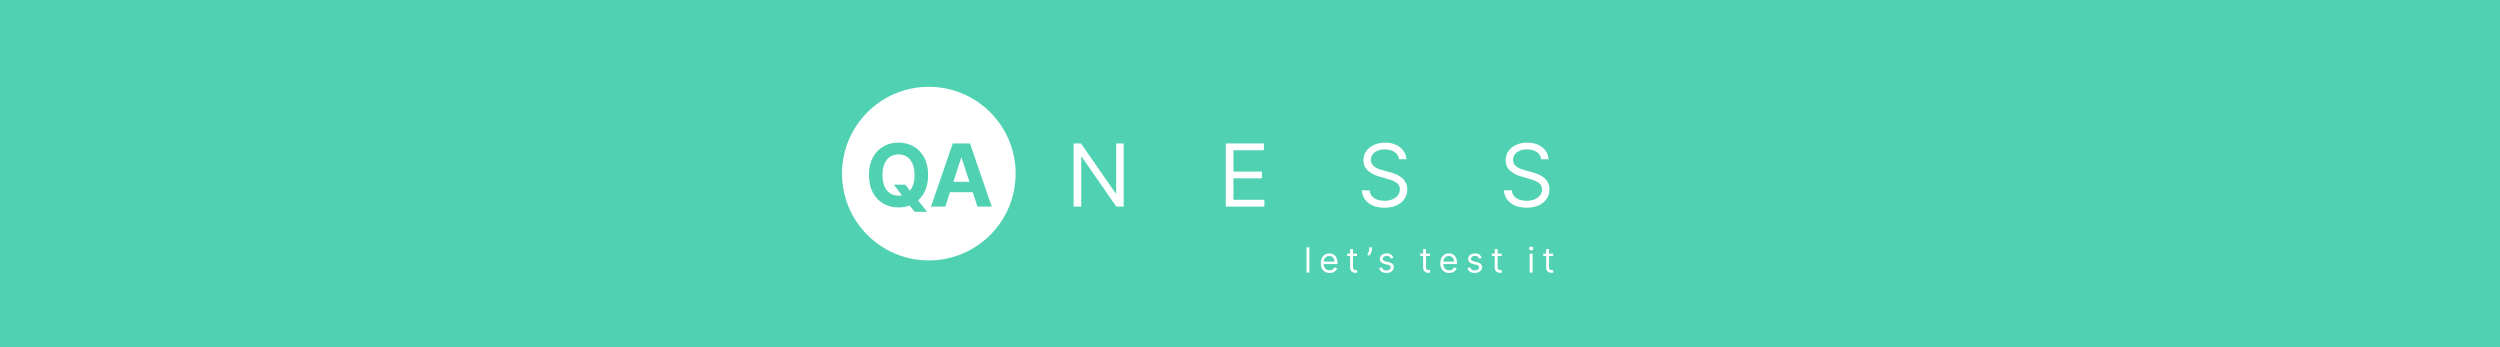 <svg width="1440" height="200" viewBox="0 0 1440 200" fill="none" xmlns="http://www.w3.org/2000/svg">
<rect width="1440" height="200" fill="#4FD1B2"/>
<path d="M647.239 82.636V119H642.977L623.162 90.449H622.807V119H618.403V82.636H622.665L642.551 111.259H642.906V82.636H647.239ZM706.05 119V82.636H727.996V86.543H710.453V98.829H726.86V102.736H710.453V115.094H728.28V119H706.05ZM805.819 91.727C805.606 89.928 804.742 88.531 803.227 87.537C801.712 86.543 799.853 86.046 797.651 86.046C796.042 86.046 794.633 86.306 793.426 86.827C792.23 87.347 791.295 88.064 790.62 88.975C789.957 89.887 789.626 90.922 789.626 92.082C789.626 93.053 789.857 93.888 790.318 94.586C790.792 95.272 791.396 95.847 792.129 96.308C792.863 96.758 793.633 97.131 794.438 97.427C795.243 97.711 795.982 97.942 796.657 98.119L800.35 99.114C801.297 99.362 802.351 99.706 803.511 100.143C804.683 100.581 805.801 101.179 806.867 101.937C807.944 102.683 808.832 103.641 809.53 104.813C810.228 105.985 810.578 107.423 810.578 109.128C810.578 111.093 810.063 112.868 809.033 114.455C808.015 116.041 806.523 117.301 804.558 118.237C802.605 119.172 800.232 119.639 797.438 119.639C794.834 119.639 792.579 119.219 790.673 118.379C788.78 117.538 787.288 116.366 786.199 114.863C785.122 113.36 784.512 111.614 784.37 109.625H788.916C789.034 110.998 789.496 112.134 790.301 113.034C791.117 113.922 792.147 114.585 793.39 115.023C794.645 115.449 795.994 115.662 797.438 115.662C799.119 115.662 800.628 115.39 801.966 114.845C803.304 114.289 804.363 113.519 805.144 112.537C805.926 111.543 806.316 110.383 806.316 109.057C806.316 107.849 805.979 106.867 805.304 106.109C804.629 105.352 803.742 104.736 802.641 104.263C801.54 103.789 800.35 103.375 799.072 103.02L794.597 101.741C791.757 100.925 789.508 99.759 787.85 98.244C786.193 96.728 785.365 94.746 785.365 92.296C785.365 90.26 785.915 88.484 787.016 86.969C788.128 85.442 789.62 84.258 791.49 83.418C793.372 82.565 795.473 82.139 797.794 82.139C800.137 82.139 802.221 82.559 804.044 83.4C805.866 84.228 807.311 85.365 808.376 86.809C809.453 88.253 810.021 89.892 810.08 91.727H805.819ZM887.704 91.727C887.491 89.928 886.627 88.531 885.112 87.537C883.596 86.543 881.738 86.046 879.536 86.046C877.926 86.046 876.518 86.306 875.31 86.827C874.115 87.347 873.18 88.064 872.505 88.975C871.842 89.887 871.511 90.922 871.511 92.082C871.511 93.053 871.741 93.888 872.203 94.586C872.677 95.272 873.28 95.847 874.014 96.308C874.748 96.758 875.518 97.131 876.322 97.427C877.127 97.711 877.867 97.942 878.542 98.119L882.235 99.114C883.182 99.362 884.236 99.706 885.396 100.143C886.567 100.581 887.686 101.179 888.751 101.937C889.829 102.683 890.716 103.641 891.415 104.813C892.113 105.985 892.462 107.423 892.462 109.128C892.462 111.093 891.947 112.868 890.918 114.455C889.9 116.041 888.408 117.301 886.443 118.237C884.49 119.172 882.117 119.639 879.323 119.639C876.719 119.639 874.464 119.219 872.558 118.379C870.664 117.538 869.173 116.366 868.084 114.863C867.007 113.36 866.397 111.614 866.255 109.625H870.8C870.919 110.998 871.38 112.134 872.185 113.034C873.002 113.922 874.032 114.585 875.275 115.023C876.53 115.449 877.879 115.662 879.323 115.662C881.004 115.662 882.513 115.39 883.851 114.845C885.188 114.289 886.248 113.519 887.029 112.537C887.81 111.543 888.201 110.383 888.201 109.057C888.201 107.849 887.864 106.867 887.189 106.109C886.514 105.352 885.626 104.736 884.526 104.263C883.425 103.789 882.235 103.375 880.957 103.02L876.482 101.741C873.641 100.925 871.392 99.759 869.735 98.244C868.078 96.728 867.249 94.746 867.249 92.296C867.249 90.26 867.8 88.484 868.901 86.969C870.013 85.442 871.505 84.258 873.375 83.418C875.257 82.565 877.358 82.139 879.678 82.139C882.022 82.139 884.105 82.559 885.928 83.4C887.751 84.228 889.195 85.365 890.261 86.809C891.338 88.253 891.906 89.892 891.965 91.727H887.704Z" fill="white"/>
<path d="M754.21 142.455V157H752.534V142.455H754.21ZM765.854 157.227C764.803 157.227 763.896 156.995 763.134 156.531C762.376 156.062 761.792 155.409 761.38 154.571C760.972 153.728 760.769 152.748 760.769 151.631C760.769 150.513 760.972 149.528 761.38 148.676C761.792 147.819 762.364 147.152 763.098 146.673C763.837 146.19 764.699 145.949 765.684 145.949C766.252 145.949 766.813 146.044 767.367 146.233C767.921 146.422 768.425 146.73 768.88 147.156C769.334 147.578 769.696 148.136 769.966 148.832C770.236 149.528 770.371 150.385 770.371 151.403V152.114H761.962V150.665H768.667C768.667 150.049 768.543 149.5 768.297 149.017C768.056 148.534 767.71 148.153 767.26 147.874C766.815 147.594 766.29 147.455 765.684 147.455C765.016 147.455 764.438 147.62 763.951 147.952C763.468 148.278 763.096 148.705 762.836 149.23C762.575 149.756 762.445 150.319 762.445 150.92V151.886C762.445 152.71 762.587 153.409 762.871 153.982C763.16 154.55 763.56 154.983 764.071 155.281C764.583 155.575 765.177 155.722 765.854 155.722C766.294 155.722 766.692 155.66 767.047 155.537C767.407 155.409 767.717 155.22 767.978 154.969C768.238 154.713 768.439 154.396 768.581 154.017L770.201 154.472C770.03 155.021 769.744 155.504 769.341 155.92C768.939 156.332 768.442 156.654 767.85 156.886C767.258 157.114 766.593 157.227 765.854 157.227ZM781.665 146.091V147.511H776.012V146.091H781.665ZM777.659 143.477H779.336V153.875C779.336 154.348 779.404 154.704 779.542 154.94C779.684 155.172 779.864 155.329 780.081 155.409C780.304 155.485 780.538 155.523 780.784 155.523C780.969 155.523 781.121 155.513 781.239 155.494C781.357 155.471 781.452 155.452 781.523 155.438L781.864 156.943C781.75 156.986 781.592 157.028 781.388 157.071C781.185 157.118 780.926 157.142 780.614 157.142C780.141 157.142 779.676 157.04 779.222 156.837C778.772 156.633 778.398 156.323 778.1 155.906C777.806 155.49 777.659 154.964 777.659 154.33V143.477ZM790.23 142.455V143.733C790.23 144.121 790.159 144.536 790.017 144.976C789.88 145.411 789.676 145.835 789.406 146.247C789.141 146.654 788.819 147.009 788.44 147.312L787.531 146.574C787.83 146.148 788.088 145.705 788.305 145.246C788.528 144.782 788.639 144.287 788.639 143.761V142.455H790.23ZM802.629 148.534L801.123 148.96C801.028 148.709 800.888 148.465 800.704 148.229C800.524 147.987 800.278 147.788 799.965 147.632C799.653 147.476 799.253 147.398 798.765 147.398C798.097 147.398 797.541 147.552 797.096 147.859C796.656 148.162 796.435 148.548 796.435 149.017C796.435 149.434 796.587 149.763 796.89 150.004C797.193 150.246 797.666 150.447 798.31 150.608L799.93 151.006C800.905 151.242 801.632 151.605 802.11 152.092C802.588 152.575 802.827 153.198 802.827 153.96C802.827 154.585 802.647 155.144 802.288 155.636C801.933 156.129 801.435 156.517 800.796 156.801C800.157 157.085 799.414 157.227 798.566 157.227C797.453 157.227 796.532 156.986 795.803 156.503C795.074 156.02 794.612 155.314 794.418 154.386L796.009 153.989C796.161 154.576 796.447 155.016 796.869 155.31C797.295 155.603 797.851 155.75 798.538 155.75C799.319 155.75 799.939 155.584 800.398 155.253C800.862 154.917 801.094 154.514 801.094 154.045C801.094 153.667 800.962 153.349 800.697 153.094C800.432 152.833 800.024 152.639 799.475 152.511L797.657 152.085C796.658 151.848 795.924 151.482 795.455 150.984C794.991 150.482 794.759 149.855 794.759 149.102C794.759 148.487 794.932 147.942 795.278 147.469C795.628 146.995 796.104 146.624 796.705 146.354C797.311 146.084 797.998 145.949 798.765 145.949C799.844 145.949 800.692 146.186 801.308 146.659C801.928 147.133 802.368 147.758 802.629 148.534ZM823.72 146.091V147.511H818.066V146.091H823.72ZM819.714 143.477H821.39V153.875C821.39 154.348 821.459 154.704 821.596 154.94C821.738 155.172 821.918 155.329 822.136 155.409C822.359 155.485 822.593 155.523 822.839 155.523C823.024 155.523 823.175 155.513 823.294 155.494C823.412 155.471 823.507 155.452 823.578 155.438L823.919 156.943C823.805 156.986 823.646 157.028 823.443 157.071C823.239 157.118 822.981 157.142 822.669 157.142C822.195 157.142 821.731 157.04 821.277 156.837C820.827 156.633 820.453 156.323 820.154 155.906C819.861 155.49 819.714 154.964 819.714 154.33V143.477ZM834.698 157.227C833.647 157.227 832.74 156.995 831.978 156.531C831.22 156.062 830.635 155.409 830.223 154.571C829.816 153.728 829.613 152.748 829.613 151.631C829.613 150.513 829.816 149.528 830.223 148.676C830.635 147.819 831.208 147.152 831.942 146.673C832.681 146.19 833.542 145.949 834.527 145.949C835.096 145.949 835.657 146.044 836.211 146.233C836.765 146.422 837.269 146.73 837.723 147.156C838.178 147.578 838.54 148.136 838.81 148.832C839.08 149.528 839.215 150.385 839.215 151.403V152.114H830.806V150.665H837.51C837.51 150.049 837.387 149.5 837.141 149.017C836.9 148.534 836.554 148.153 836.104 147.874C835.659 147.594 835.133 147.455 834.527 147.455C833.86 147.455 833.282 147.62 832.794 147.952C832.311 148.278 831.94 148.705 831.679 149.23C831.419 149.756 831.289 150.319 831.289 150.92V151.886C831.289 152.71 831.431 153.409 831.715 153.982C832.004 154.55 832.404 154.983 832.915 155.281C833.426 155.575 834.021 155.722 834.698 155.722C835.138 155.722 835.536 155.66 835.891 155.537C836.251 155.409 836.561 155.22 836.821 154.969C837.082 154.713 837.283 154.396 837.425 154.017L839.044 154.472C838.874 155.021 838.587 155.504 838.185 155.92C837.783 156.332 837.285 156.654 836.694 156.886C836.102 157.114 835.436 157.227 834.698 157.227ZM853.492 148.534L851.986 148.96C851.891 148.709 851.752 148.465 851.567 148.229C851.387 147.987 851.141 147.788 850.828 147.632C850.516 147.476 850.116 147.398 849.628 147.398C848.961 147.398 848.404 147.552 847.959 147.859C847.519 148.162 847.299 148.548 847.299 149.017C847.299 149.434 847.45 149.763 847.753 150.004C848.056 150.246 848.53 150.447 849.174 150.608L850.793 151.006C851.768 151.242 852.495 151.605 852.973 152.092C853.452 152.575 853.691 153.198 853.691 153.96C853.691 154.585 853.511 155.144 853.151 155.636C852.796 156.129 852.299 156.517 851.659 156.801C851.02 157.085 850.277 157.227 849.429 157.227C848.317 157.227 847.396 156.986 846.667 156.503C845.937 156.02 845.476 155.314 845.282 154.386L846.873 153.989C847.024 154.576 847.31 155.016 847.732 155.31C848.158 155.603 848.714 155.75 849.401 155.75C850.182 155.75 850.802 155.584 851.262 155.253C851.726 154.917 851.958 154.514 851.958 154.045C851.958 153.667 851.825 153.349 851.56 153.094C851.295 152.833 850.888 152.639 850.338 152.511L848.52 152.085C847.521 151.848 846.787 151.482 846.319 150.984C845.855 150.482 845.623 149.855 845.623 149.102C845.623 148.487 845.795 147.942 846.141 147.469C846.491 146.995 846.967 146.624 847.569 146.354C848.175 146.084 848.861 145.949 849.628 145.949C850.708 145.949 851.555 146.186 852.171 146.659C852.791 147.133 853.231 147.758 853.492 148.534ZM864.958 146.091V147.511H859.305V146.091H864.958ZM860.952 143.477H862.629V153.875C862.629 154.348 862.697 154.704 862.835 154.94C862.977 155.172 863.156 155.329 863.374 155.409C863.597 155.485 863.831 155.523 864.077 155.523C864.262 155.523 864.414 155.513 864.532 155.494C864.65 155.471 864.745 155.452 864.816 155.438L865.157 156.943C865.043 156.986 864.885 157.028 864.681 157.071C864.478 157.118 864.219 157.142 863.907 157.142C863.433 157.142 862.969 157.04 862.515 156.837C862.065 156.633 861.691 156.323 861.393 155.906C861.099 155.49 860.952 154.964 860.952 154.33V143.477ZM881.104 157V146.091H882.781V157H881.104ZM881.957 144.273C881.63 144.273 881.348 144.161 881.112 143.939C880.879 143.716 880.763 143.449 880.763 143.136C880.763 142.824 880.879 142.556 881.112 142.334C881.348 142.111 881.63 142 881.957 142C882.283 142 882.563 142.111 882.795 142.334C883.031 142.556 883.15 142.824 883.15 143.136C883.15 143.449 883.031 143.716 882.795 143.939C882.563 144.161 882.283 144.273 881.957 144.273ZM894.595 146.091V147.511H888.941V146.091H894.595ZM890.589 143.477H892.265V153.875C892.265 154.348 892.334 154.704 892.471 154.94C892.613 155.172 892.793 155.329 893.011 155.409C893.234 155.485 893.468 155.523 893.714 155.523C893.899 155.523 894.05 155.513 894.169 155.494C894.287 155.471 894.382 155.452 894.453 155.438L894.794 156.943C894.68 156.986 894.521 157.028 894.318 157.071C894.114 157.118 893.856 157.142 893.544 157.142C893.07 157.142 892.606 157.04 892.152 156.837C891.702 156.633 891.328 156.323 891.029 155.906C890.736 155.49 890.589 154.964 890.589 154.33V143.477Z" fill="white"/>
<circle cx="535" cy="100" r="50" fill="white"/>
<path d="M514.886 106.358H521.42L524.705 110.584L527.936 114.348L534.026 121.983H526.853L522.663 116.834L520.514 113.78L514.886 106.358ZM534.577 100.818C534.577 104.784 533.825 108.157 532.322 110.939C530.83 113.721 528.794 115.845 526.214 117.313C523.645 118.769 520.757 119.497 517.549 119.497C514.317 119.497 511.417 118.763 508.849 117.295C506.28 115.828 504.25 113.703 502.759 110.921C501.267 108.139 500.521 104.772 500.521 100.818C500.521 96.853 501.267 93.479 502.759 90.697C504.25 87.916 506.28 85.797 508.849 84.341C511.417 82.873 514.317 82.139 517.549 82.139C520.757 82.139 523.645 82.873 526.214 84.341C528.794 85.797 530.83 87.916 532.322 90.697C533.825 93.479 534.577 96.853 534.577 100.818ZM526.782 100.818C526.782 98.249 526.397 96.083 525.628 94.32C524.87 92.556 523.799 91.218 522.414 90.307C521.029 89.395 519.407 88.94 517.549 88.94C515.691 88.94 514.069 89.395 512.684 90.307C511.299 91.218 510.222 92.556 509.452 94.32C508.695 96.083 508.316 98.249 508.316 100.818C508.316 103.387 508.695 105.553 509.452 107.317C510.222 109.08 511.299 110.418 512.684 111.33C514.069 112.241 515.691 112.697 517.549 112.697C519.407 112.697 521.029 112.241 522.414 111.33C523.799 110.418 524.87 109.08 525.628 107.317C526.397 105.553 526.782 103.387 526.782 100.818ZM544.489 119H536.25L548.803 82.636H558.711L571.247 119H563.008L553.899 90.946H553.615L544.489 119ZM543.974 104.707H563.434V110.708H543.974V104.707Z" fill="#4FD1B2"/>
</svg>
